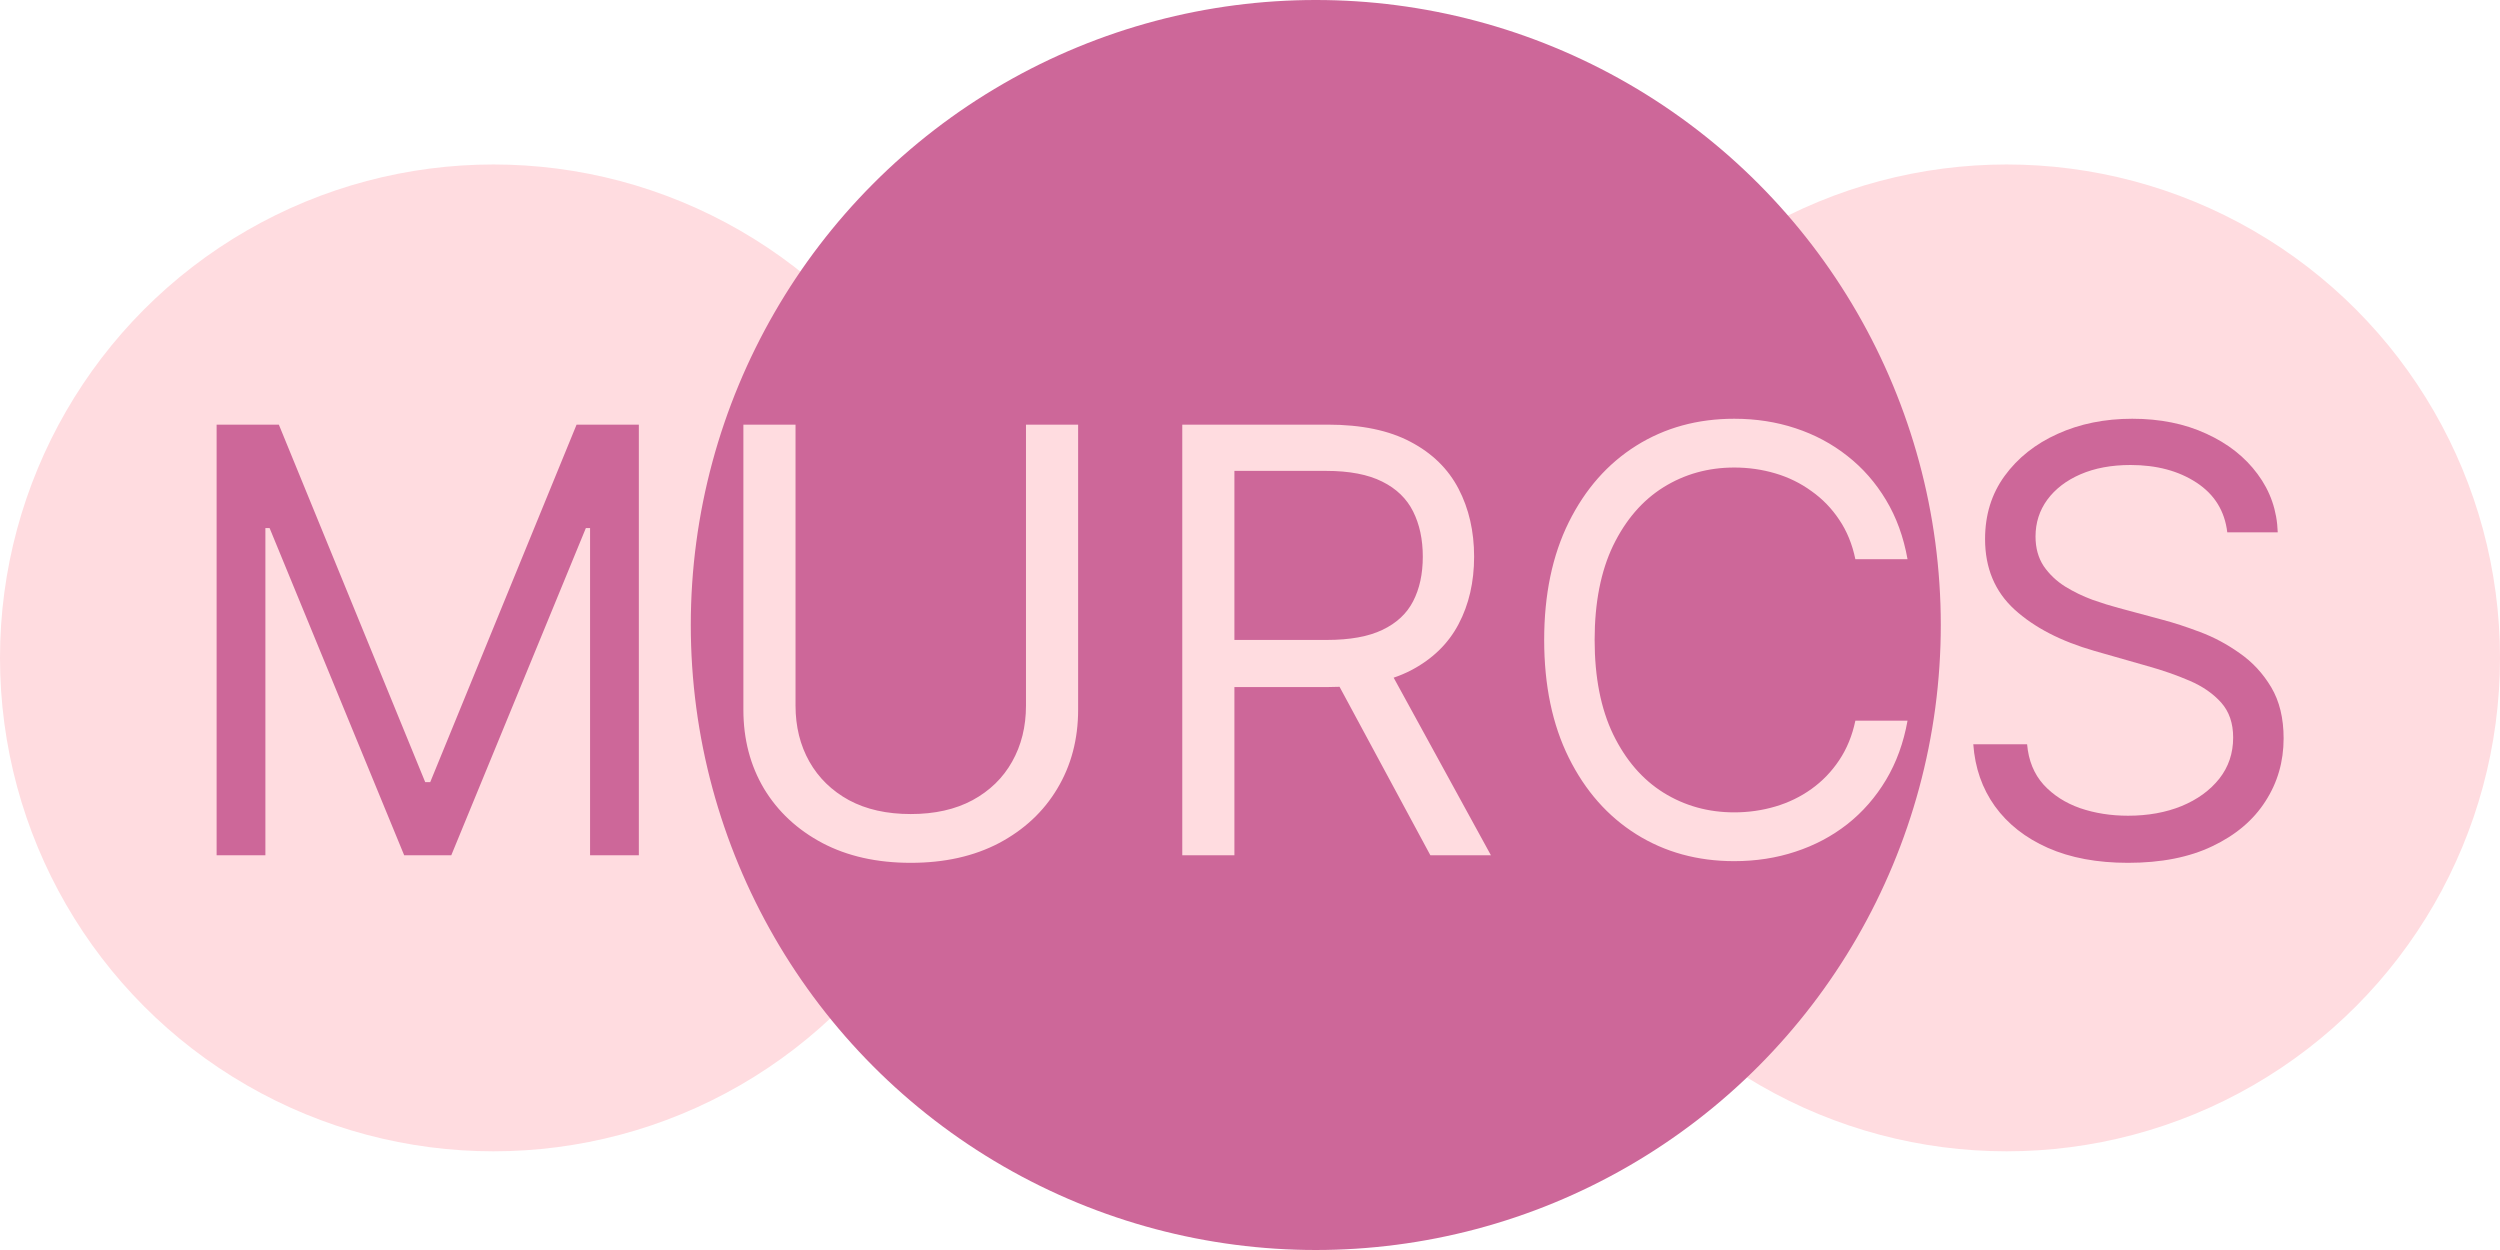<svg width="76" height="38" viewBox="0 0 76 38" fill="none" xmlns="http://www.w3.org/2000/svg">
<circle cx="15" cy="20" r="15" fill="#FFDCE0"/>
<circle cx="61" cy="20" r="15" fill="#FFDCE0"/>
<circle cx="40" cy="19" r="19" fill="#CD6799"/>
<path d="M6.585 12.909H8.477L12.926 23.776H13.079L17.528 12.909H19.421V26H17.938V16.054H17.81L13.719 26H12.287L8.196 16.054H8.068V26H6.585V12.909ZM67.709 16.182C67.632 15.534 67.321 15.031 66.776 14.673C66.231 14.315 65.561 14.136 64.769 14.136C64.189 14.136 63.682 14.23 63.248 14.418C62.817 14.605 62.48 14.863 62.238 15.191C61.999 15.519 61.88 15.892 61.88 16.31C61.88 16.659 61.963 16.959 62.129 17.211C62.299 17.458 62.517 17.665 62.781 17.831C63.045 17.993 63.322 18.127 63.612 18.234C63.902 18.336 64.168 18.419 64.411 18.483L65.74 18.841C66.081 18.93 66.461 19.054 66.878 19.212C67.3 19.369 67.703 19.584 68.086 19.857C68.474 20.126 68.794 20.471 69.045 20.893C69.296 21.315 69.422 21.832 69.422 22.446C69.422 23.153 69.237 23.793 68.866 24.364C68.5 24.935 67.963 25.389 67.255 25.725C66.552 26.062 65.698 26.23 64.692 26.23C63.755 26.23 62.943 26.079 62.257 25.776C61.575 25.474 61.038 25.052 60.646 24.511C60.258 23.97 60.039 23.341 59.988 22.625H61.624C61.666 23.119 61.833 23.528 62.123 23.852C62.416 24.172 62.787 24.41 63.235 24.568C63.686 24.722 64.172 24.798 64.692 24.798C65.297 24.798 65.841 24.7 66.322 24.504C66.804 24.304 67.185 24.027 67.466 23.673C67.748 23.315 67.888 22.898 67.888 22.421C67.888 21.986 67.767 21.632 67.524 21.359C67.281 21.087 66.961 20.865 66.565 20.695C66.169 20.524 65.74 20.375 65.28 20.247L63.669 19.787C62.647 19.493 61.837 19.073 61.24 18.528C60.644 17.982 60.346 17.268 60.346 16.386C60.346 15.653 60.544 15.014 60.94 14.469C61.341 13.919 61.877 13.493 62.551 13.19C63.228 12.883 63.985 12.73 64.82 12.73C65.664 12.73 66.414 12.881 67.07 13.184C67.726 13.482 68.246 13.891 68.63 14.411C69.017 14.931 69.222 15.521 69.243 16.182H67.709Z" fill="#CD6799"/>
<path d="M31.19 12.909H32.775V21.577C32.775 22.472 32.564 23.271 32.142 23.974C31.725 24.673 31.134 25.224 30.372 25.629C29.609 26.03 28.714 26.23 27.687 26.23C26.66 26.23 25.765 26.03 25.002 25.629C24.239 25.224 23.647 24.673 23.225 23.974C22.808 23.271 22.599 22.472 22.599 21.577V12.909H24.184V21.449C24.184 22.088 24.325 22.657 24.606 23.155C24.887 23.65 25.288 24.04 25.808 24.325C26.332 24.607 26.958 24.747 27.687 24.747C28.416 24.747 29.042 24.607 29.566 24.325C30.09 24.04 30.491 23.65 30.768 23.155C31.049 22.657 31.19 22.088 31.19 21.449V12.909ZM35.941 26V12.909H40.364C41.387 12.909 42.226 13.084 42.883 13.433C43.539 13.778 44.025 14.254 44.34 14.859C44.655 15.464 44.813 16.152 44.813 16.923C44.813 17.695 44.655 18.379 44.34 18.975C44.025 19.572 43.541 20.041 42.889 20.381C42.237 20.718 41.404 20.886 40.39 20.886H36.81V19.454H40.338C41.037 19.454 41.6 19.352 42.026 19.148C42.456 18.943 42.767 18.653 42.959 18.278C43.155 17.899 43.253 17.447 43.253 16.923C43.253 16.399 43.155 15.941 42.959 15.549C42.763 15.157 42.45 14.854 42.02 14.641C41.589 14.424 41.02 14.315 40.313 14.315H37.526V26H35.941ZM42.103 20.119L45.324 26H43.483L40.313 20.119H42.103ZM57.989 17H56.403C56.309 16.544 56.145 16.143 55.911 15.798C55.681 15.453 55.4 15.163 55.067 14.929C54.739 14.69 54.375 14.511 53.974 14.392C53.574 14.273 53.156 14.213 52.721 14.213C51.929 14.213 51.211 14.413 50.567 14.814C49.928 15.214 49.419 15.805 49.04 16.584C48.665 17.364 48.477 18.321 48.477 19.454C48.477 20.588 48.665 21.545 49.04 22.325C49.419 23.104 49.928 23.695 50.567 24.095C51.211 24.496 51.929 24.696 52.721 24.696C53.156 24.696 53.574 24.636 53.974 24.517C54.375 24.398 54.739 24.221 55.067 23.986C55.4 23.748 55.681 23.456 55.911 23.111C56.145 22.761 56.309 22.361 56.403 21.909H57.989C57.869 22.578 57.652 23.177 57.337 23.705C57.021 24.234 56.629 24.683 56.16 25.054C55.692 25.421 55.165 25.7 54.581 25.891C54.002 26.083 53.382 26.179 52.721 26.179C51.605 26.179 50.612 25.906 49.743 25.361C48.873 24.815 48.19 24.04 47.691 23.034C47.192 22.028 46.943 20.835 46.943 19.454C46.943 18.074 47.192 16.881 47.691 15.875C48.19 14.869 48.873 14.094 49.743 13.548C50.612 13.003 51.605 12.73 52.721 12.73C53.382 12.73 54.002 12.826 54.581 13.018C55.165 13.21 55.692 13.491 56.16 13.861C56.629 14.228 57.021 14.675 57.337 15.204C57.652 15.728 57.869 16.327 57.989 17Z" fill="#FFDCE0"/>
</svg>
